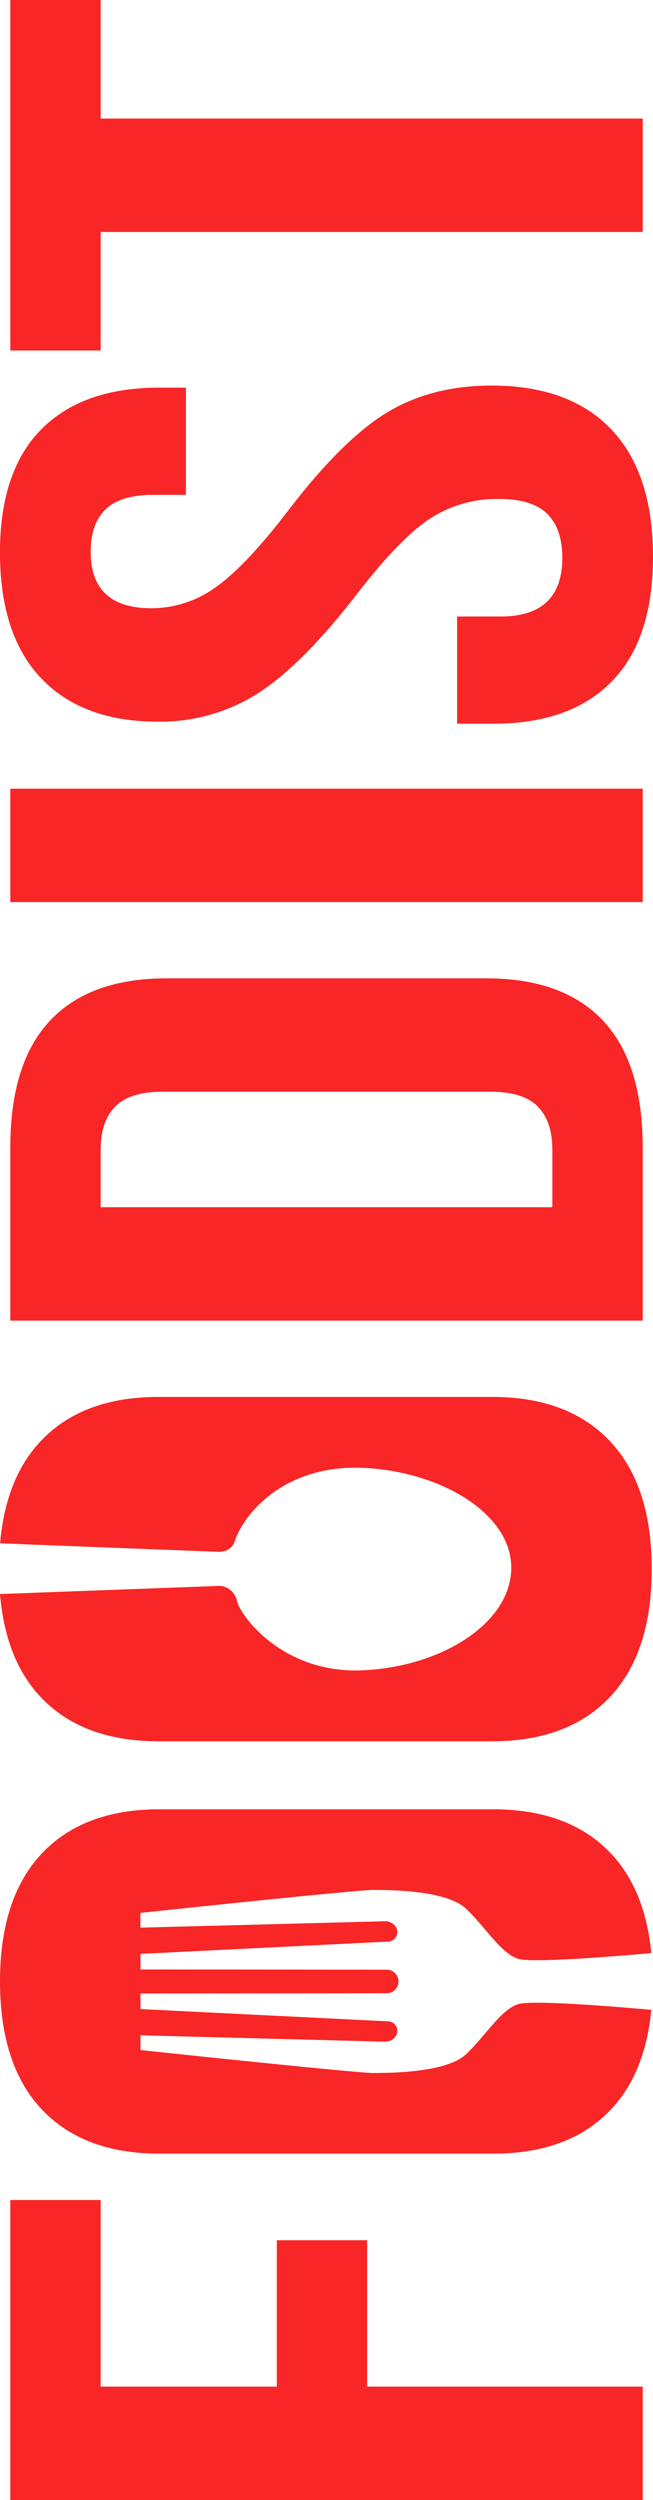 <svg xmlns="http://www.w3.org/2000/svg" width="161.341" height="617.365" viewBox="0 0 161.341 617.365">
  <g id="Group_10" data-name="Group 10" transform="translate(-21.479 727.597) rotate(-90)">
    <path id="Path_17" data-name="Path 17" d="M110.232,22.82h74.086V45.142h-46.08V88.668h36.152v22.32H138.237v68.082H110.232Z" transform="translate(0 1.205)" fill="#f82626"/>
    <path id="Path_18" data-name="Path 18" d="M229.371,31.784q-10.951-10.3-31.569-10.3t-31.569,10.3q-10.948,10.307-10.948,29.121v82.439q0,18.818,10.948,29.121c5.994,5.645,14.206,8.931,24.557,9.939.649-7.167,2.54-29.327,1.413-32.9-1.35-4.274-7.76-8.014-12.347-12.852s-4.655-18.678-4.655-23,5.667-57.466,5.667-57.466h3.643l-1.595,60.834s.456,2.628,2.683,2.628a2.333,2.333,0,0,0,2.352-2.227l3.036-61.235h3.847s.032,57.347.066,60.612a2.909,2.909,0,1,0,5.8,0c.034-3.264.066-60.612.066-60.612h3.847l3.036,61.235A2.333,2.333,0,0,0,210,119.642c2.227,0,2.683-2.628,2.683-2.628L211.092,56.18h3.644s5.667,53.139,5.667,57.466-.068,18.165-4.655,23-11,8.579-12.347,12.852c-1.128,3.575.763,25.735,1.413,32.9,10.35-1.007,18.559-4.294,24.557-9.939q10.942-10.3,10.948-29.121V60.905Q240.318,42.088,229.371,31.784Z" transform="translate(40.487)" fill="#f82626"/>
    <path id="Path_19" data-name="Path 19" d="M219.868,172.2q10.947,10.3,31.567,10.305T283,172.2q10.951-10.308,10.95-29.124V60.629q0-18.819-10.95-29.125c-6.117-5.763-14.54-9.074-25.2-10L255.7,75.352s-.256,3.116,2.5,4.065c7.87,2.71,19.235,13.278,18.21,32.248S265.116,147.8,251.773,147.8s-24.3-16.563-25.322-36.435S239.8,80.951,243.5,80.047a4.661,4.661,0,0,0,3.788-4.215l-2.011-54.352c-10.76.9-19.249,4.224-25.411,10.025q-10.945,10.3-10.948,29.125v82.445Q208.92,161.89,219.868,172.2Z" transform="translate(88.687)" fill="#f82626"/>
    <path id="Path_20" data-name="Path 20" d="M263.627,22.82H306.4q20.873,0,31.314,9.822t10.439,28.794v79.018q0,18.975-10.439,28.8T306.4,179.071H263.627Zm42.262,133.927q6.875,0,10.566-3.571t3.693-11.608V60.32q0-8.038-3.693-11.608t-10.566-3.571H291.632V156.747Z" transform="translate(137.849 1.205)" fill="#f82626"/>
    <path id="Path_21" data-name="Path 21" d="M318.066,22.82h28V179.071h-28Z" transform="translate(186.771 1.205)" fill="#f82626"/>
    <path id="Path_22" data-name="Path 22" d="M351.7,172.626q-10.441-10.2-10.437-29.244v-8.963h26.477v10.756q0,15.241,14.511,15.236,7.126,0,10.821-3.7t3.691-11.987a30.2,30.2,0,0,0-5.092-17.367q-5.1-7.505-18.838-18.04-17.316-13.444-24.187-24.312a44.926,44.926,0,0,1-6.875-24.538q0-18.6,10.693-28.795t31.062-10.2q20.107,0,30.422,10.2t10.311,29.242v6.5H397.779V59.35q0-8.069-3.564-11.765t-10.439-3.7q-14,0-14,15.014a27.055,27.055,0,0,0,5.219,15.91q5.215,7.4,18.968,17.927,17.566,13.444,24.185,24.424t6.619,25.77q0,19.277-10.818,29.58T382.5,182.82Q362.134,182.82,351.7,172.626Z" transform="translate(207.617)" fill="#f82626"/>
    <path id="Path_23" data-name="Path 23" d="M419.078,45.142H389.8V22.82h86.56V45.142H447.083V179.071H419.078Z" transform="translate(251.237 1.205)" fill="#f82626"/>
  </g>
</svg>
